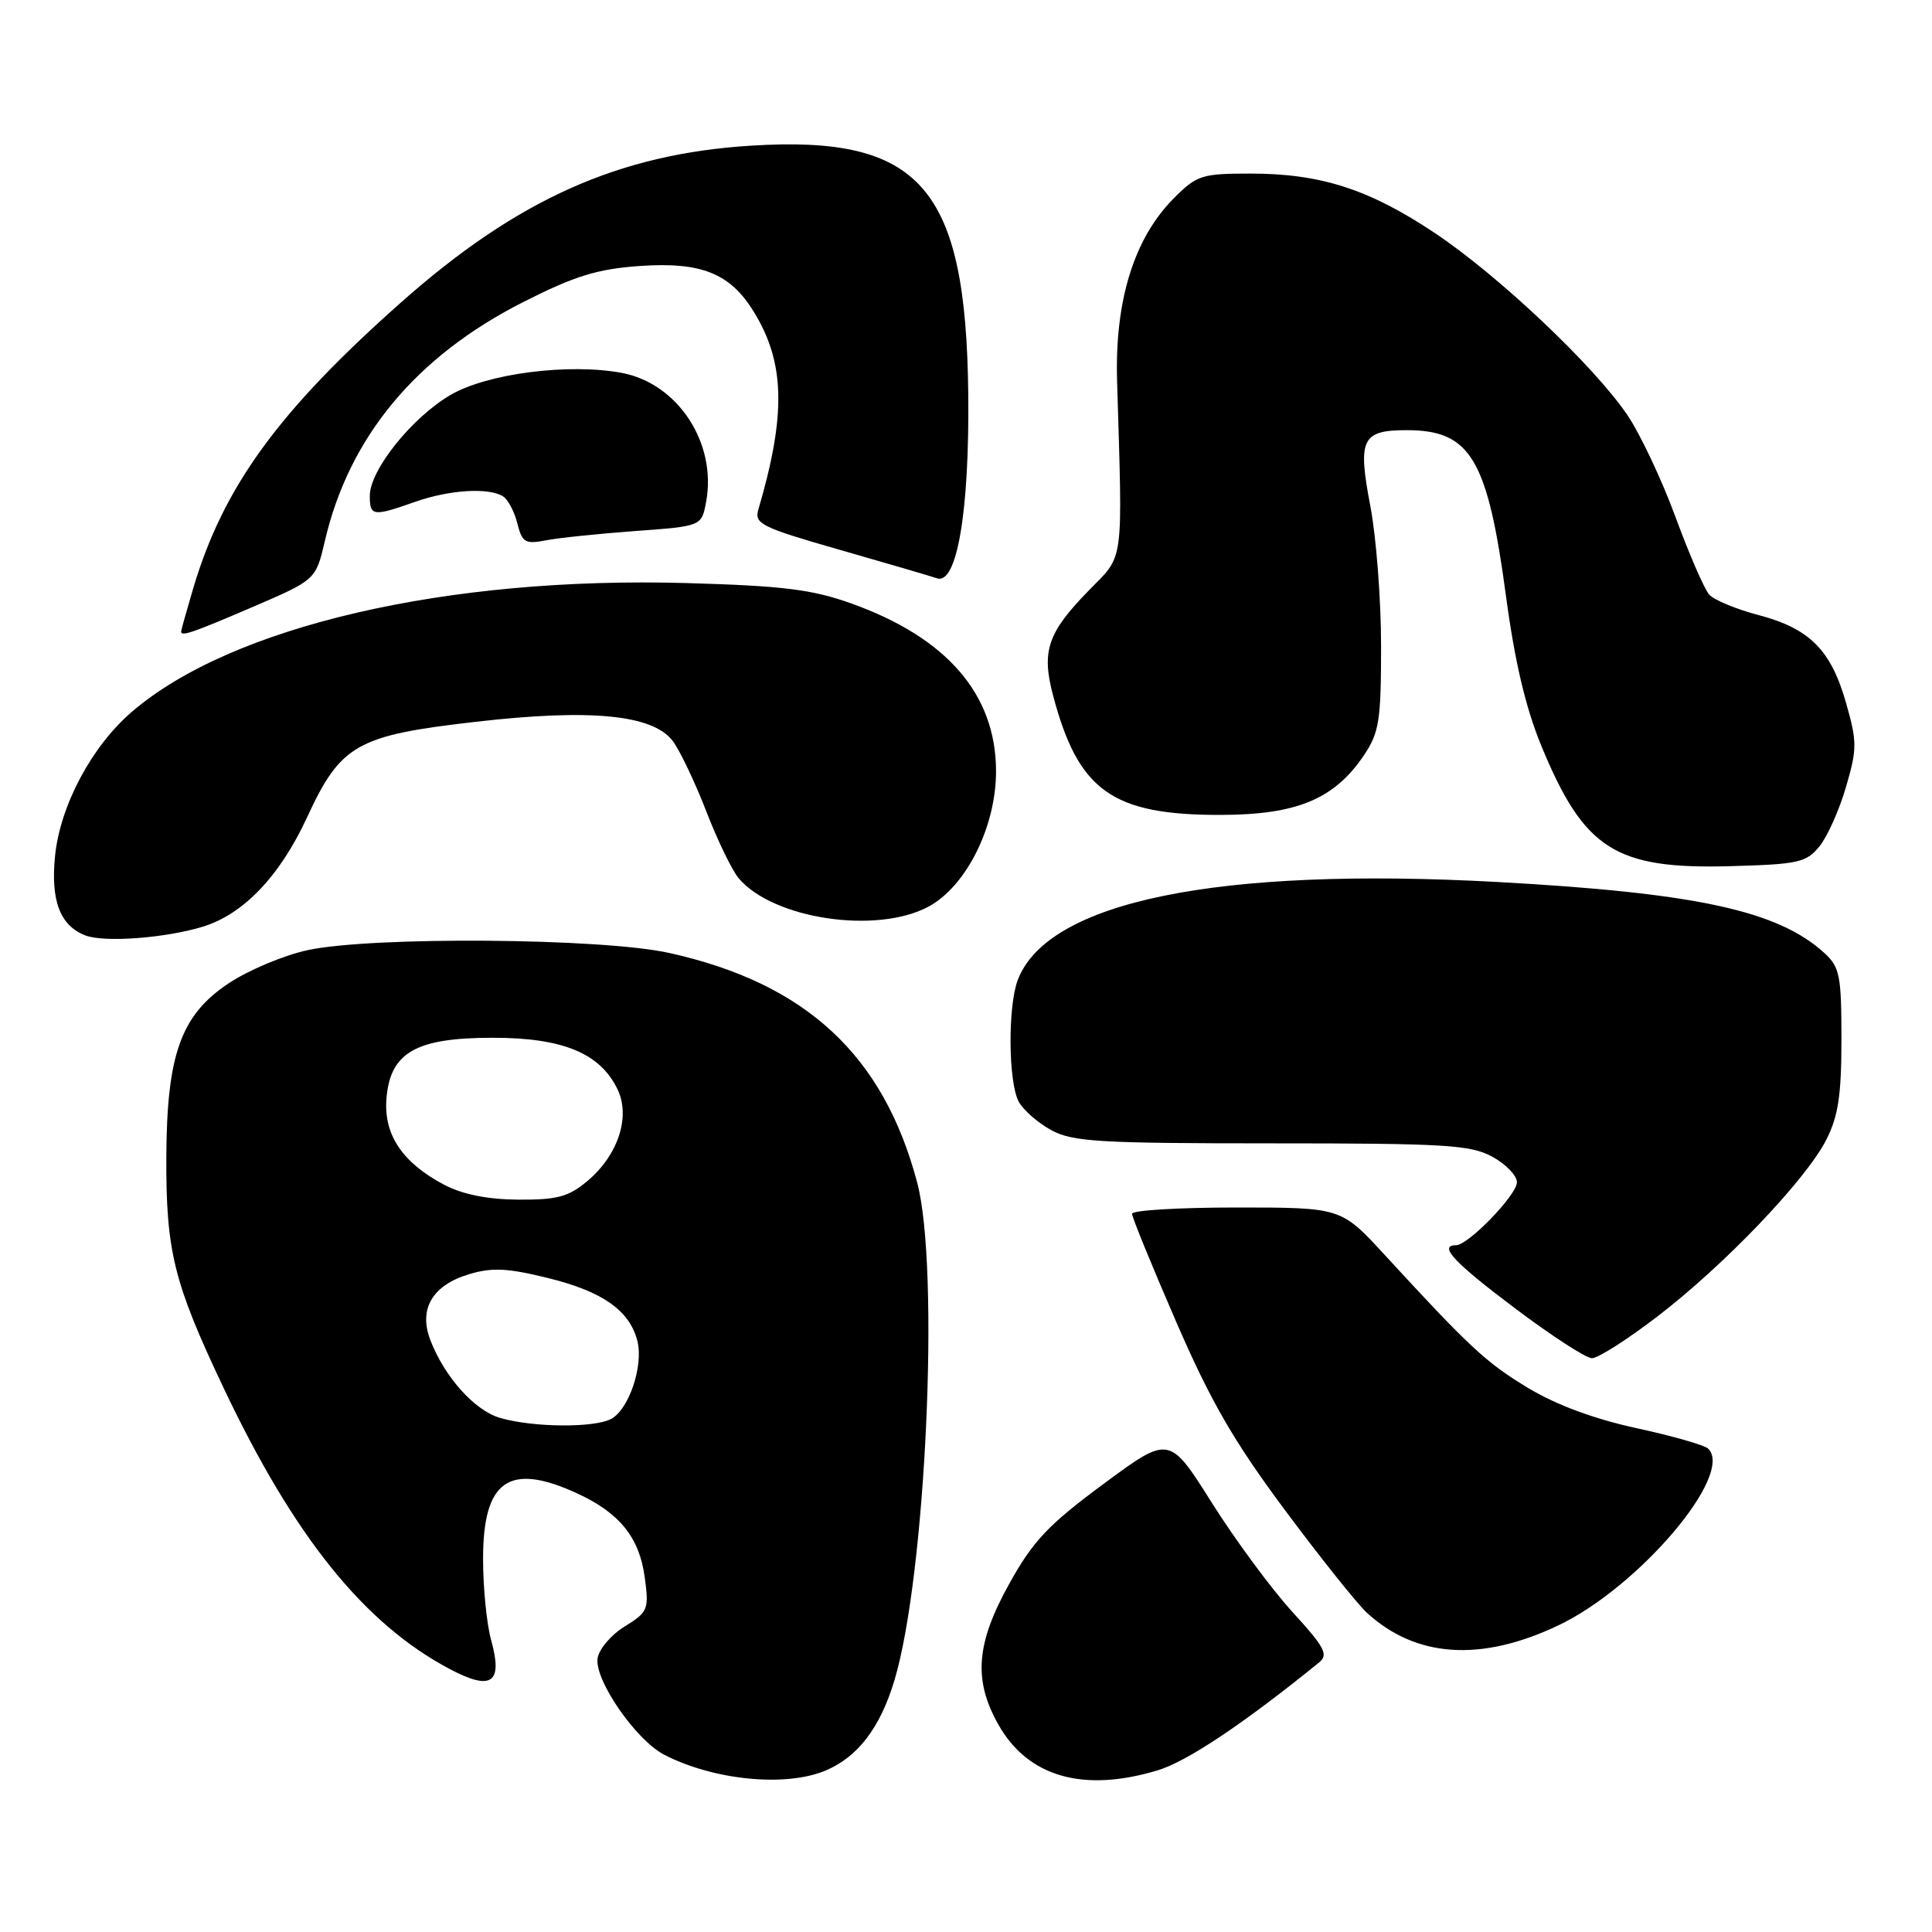 <?xml version="1.0" encoding="UTF-8" standalone="no"?>
<!DOCTYPE svg PUBLIC "-//W3C//DTD SVG 1.1//EN" "http://www.w3.org/Graphics/SVG/1.1/DTD/svg11.dtd" >
<svg xmlns="http://www.w3.org/2000/svg" xmlns:xlink="http://www.w3.org/1999/xlink" version="1.1" viewBox="0 0 256 256">
 <g >
 <path fill="currentColor"
d=" M 109.36 234.62 C 113.67 232.82 116.64 228.93 118.53 222.61 C 122.69 208.68 124.54 168.14 121.54 156.73 C 117.08 139.82 106.79 130.28 88.67 126.27 C 79.75 124.29 49.29 124.06 40.76 125.90 C 37.60 126.58 32.88 128.57 30.26 130.32 C 23.97 134.52 22.10 139.74 22.04 153.31 C 21.99 165.81 23.01 169.94 29.60 183.85 C 38.95 203.59 48.22 215.13 59.58 221.15 C 65.12 224.09 66.66 223.03 65.09 217.37 C 64.49 215.24 64.01 210.39 64.01 206.58 C 64.00 196.13 67.46 193.72 76.50 197.89 C 82.10 200.47 84.73 203.74 85.43 209.00 C 86.01 213.27 85.87 213.60 82.77 215.52 C 80.97 216.62 79.36 218.53 79.18 219.74 C 78.77 222.63 84.26 230.57 88.01 232.51 C 94.56 235.89 104.07 236.83 109.36 234.62 Z  M 153.39 234.58 C 157.27 233.42 164.80 228.39 174.78 220.29 C 176.06 219.25 175.55 218.29 171.26 213.60 C 168.50 210.58 163.70 204.08 160.59 199.15 C 154.94 190.18 154.94 190.18 146.22 196.63 C 138.92 202.03 136.89 204.17 133.77 209.79 C 129.33 217.75 128.95 222.58 132.28 228.50 C 136.19 235.44 143.51 237.56 153.39 234.58 Z  M 206.43 215.40 C 217.12 210.34 229.82 195.40 226.35 191.96 C 225.88 191.49 221.61 190.27 216.85 189.24 C 211.27 188.03 206.19 186.15 202.51 183.93 C 196.91 180.55 194.82 178.61 183.45 166.25 C 177.70 160.00 177.70 160.00 163.85 160.00 C 156.23 160.00 150.00 160.37 150.00 160.83 C 150.00 161.29 152.62 167.70 155.82 175.08 C 160.39 185.62 163.47 190.97 170.19 200.00 C 174.89 206.32 179.81 212.49 181.12 213.70 C 187.62 219.66 196.21 220.24 206.43 215.40 Z  M 219.60 174.45 C 228.48 167.65 239.25 156.38 241.98 151.05 C 243.58 147.90 244.00 145.14 244.00 137.71 C 244.00 129.28 243.78 128.14 241.75 126.29 C 235.61 120.67 224.77 118.32 198.45 116.87 C 161.38 114.84 138.84 119.43 134.86 129.85 C 133.53 133.33 133.60 143.39 134.98 145.96 C 135.57 147.07 137.51 148.77 139.28 149.74 C 142.12 151.29 145.57 151.50 168.50 151.50 C 191.52 151.50 194.87 151.70 197.75 153.28 C 199.54 154.25 201.00 155.77 201.00 156.66 C 201.00 158.33 194.55 165.00 192.93 165.00 C 190.54 165.00 192.69 167.31 200.75 173.36 C 205.56 176.98 210.14 179.96 210.93 179.97 C 211.72 179.99 215.62 177.50 219.60 174.45 Z  M 26.84 122.80 C 32.24 121.16 37.07 116.11 40.67 108.34 C 45.16 98.63 47.24 97.45 63.07 95.64 C 78.25 93.89 86.51 94.70 89.14 98.18 C 90.09 99.45 92.09 103.64 93.58 107.49 C 95.07 111.35 97.01 115.35 97.89 116.39 C 102.48 121.78 116.14 123.82 123.02 120.14 C 128.04 117.45 132.01 109.49 131.98 102.14 C 131.95 92.00 125.47 84.50 112.83 79.97 C 107.60 78.10 103.81 77.63 91.00 77.26 C 59.21 76.35 30.67 82.97 17.47 94.32 C 12.17 98.87 7.99 106.70 7.30 113.36 C 6.69 119.33 7.95 122.66 11.32 123.95 C 13.80 124.91 21.89 124.31 26.84 122.80 Z  M 241.10 112.13 C 242.15 110.83 243.73 107.29 244.61 104.26 C 246.08 99.23 246.08 98.29 244.62 93.17 C 242.62 86.13 239.80 83.29 233.02 81.50 C 230.07 80.73 227.14 79.51 226.49 78.80 C 225.84 78.08 223.83 73.45 222.01 68.50 C 220.19 63.55 217.32 57.48 215.64 55.00 C 211.20 48.46 198.62 36.57 190.20 30.93 C 181.48 25.09 175.02 23.00 165.72 23.00 C 159.24 23.00 158.59 23.21 155.56 26.25 C 150.27 31.55 147.70 39.82 148.02 50.50 C 148.76 75.15 148.99 73.42 144.30 78.21 C 138.82 83.81 137.98 86.25 139.53 92.13 C 142.88 104.80 147.37 108.01 161.77 107.98 C 171.84 107.96 176.81 105.89 180.72 100.09 C 182.75 97.07 183.00 95.50 183.00 85.60 C 183.00 79.50 182.36 71.13 181.57 67.02 C 179.88 58.17 180.45 57.00 186.40 57.00 C 194.87 57.00 197.11 60.78 199.57 79.11 C 200.70 87.57 202.16 93.79 204.19 98.72 C 209.89 112.57 214.01 115.20 229.34 114.77 C 238.31 114.52 239.35 114.29 241.10 112.13 Z  M 33.50 80.42 C 41.84 76.83 41.84 76.83 43.05 71.67 C 46.26 57.89 55.12 47.23 69.32 40.03 C 76.13 36.58 79.11 35.65 84.70 35.25 C 92.88 34.67 96.72 36.19 99.85 41.26 C 104.03 48.01 104.19 54.92 100.48 67.54 C 99.93 69.40 100.91 69.89 111.19 72.83 C 117.41 74.61 123.25 76.32 124.16 76.63 C 126.80 77.52 128.46 67.75 128.30 52.28 C 128.01 24.79 121.99 17.90 99.53 19.30 C 81.98 20.39 68.53 26.42 53.13 40.08 C 36.86 54.51 29.60 64.51 25.61 77.93 C 24.73 80.92 24.00 83.51 24.00 83.68 C 24.00 84.37 25.46 83.87 33.50 80.42 Z  M 84.23 70.36 C 92.96 69.72 92.96 69.72 93.56 66.52 C 95.02 58.74 89.84 50.81 82.39 49.41 C 75.37 48.10 64.55 49.49 59.70 52.33 C 54.56 55.34 49.00 62.29 49.00 65.70 C 49.00 68.41 49.42 68.47 55.00 66.50 C 59.56 64.89 64.77 64.57 66.67 65.78 C 67.31 66.18 68.16 67.80 68.55 69.35 C 69.19 71.90 69.59 72.13 72.38 71.59 C 74.10 71.26 79.43 70.71 84.23 70.36 Z  M 66.29 187.89 C 62.88 186.91 58.88 182.43 57.01 177.53 C 55.45 173.43 57.31 170.29 62.15 168.84 C 65.21 167.92 67.25 168.02 72.67 169.36 C 79.86 171.13 83.45 173.67 84.46 177.70 C 85.28 180.97 83.34 186.75 80.99 188.01 C 78.72 189.22 70.66 189.15 66.29 187.89 Z  M 58.84 156.98 C 53.34 154.07 50.85 150.38 51.20 145.65 C 51.67 139.46 55.07 137.50 65.32 137.51 C 74.58 137.51 79.51 139.55 81.82 144.33 C 83.58 147.96 81.91 153.05 77.86 156.47 C 75.33 158.59 73.86 158.99 68.67 158.96 C 64.57 158.93 61.27 158.26 58.84 156.98 Z "/>
</g>
</svg>